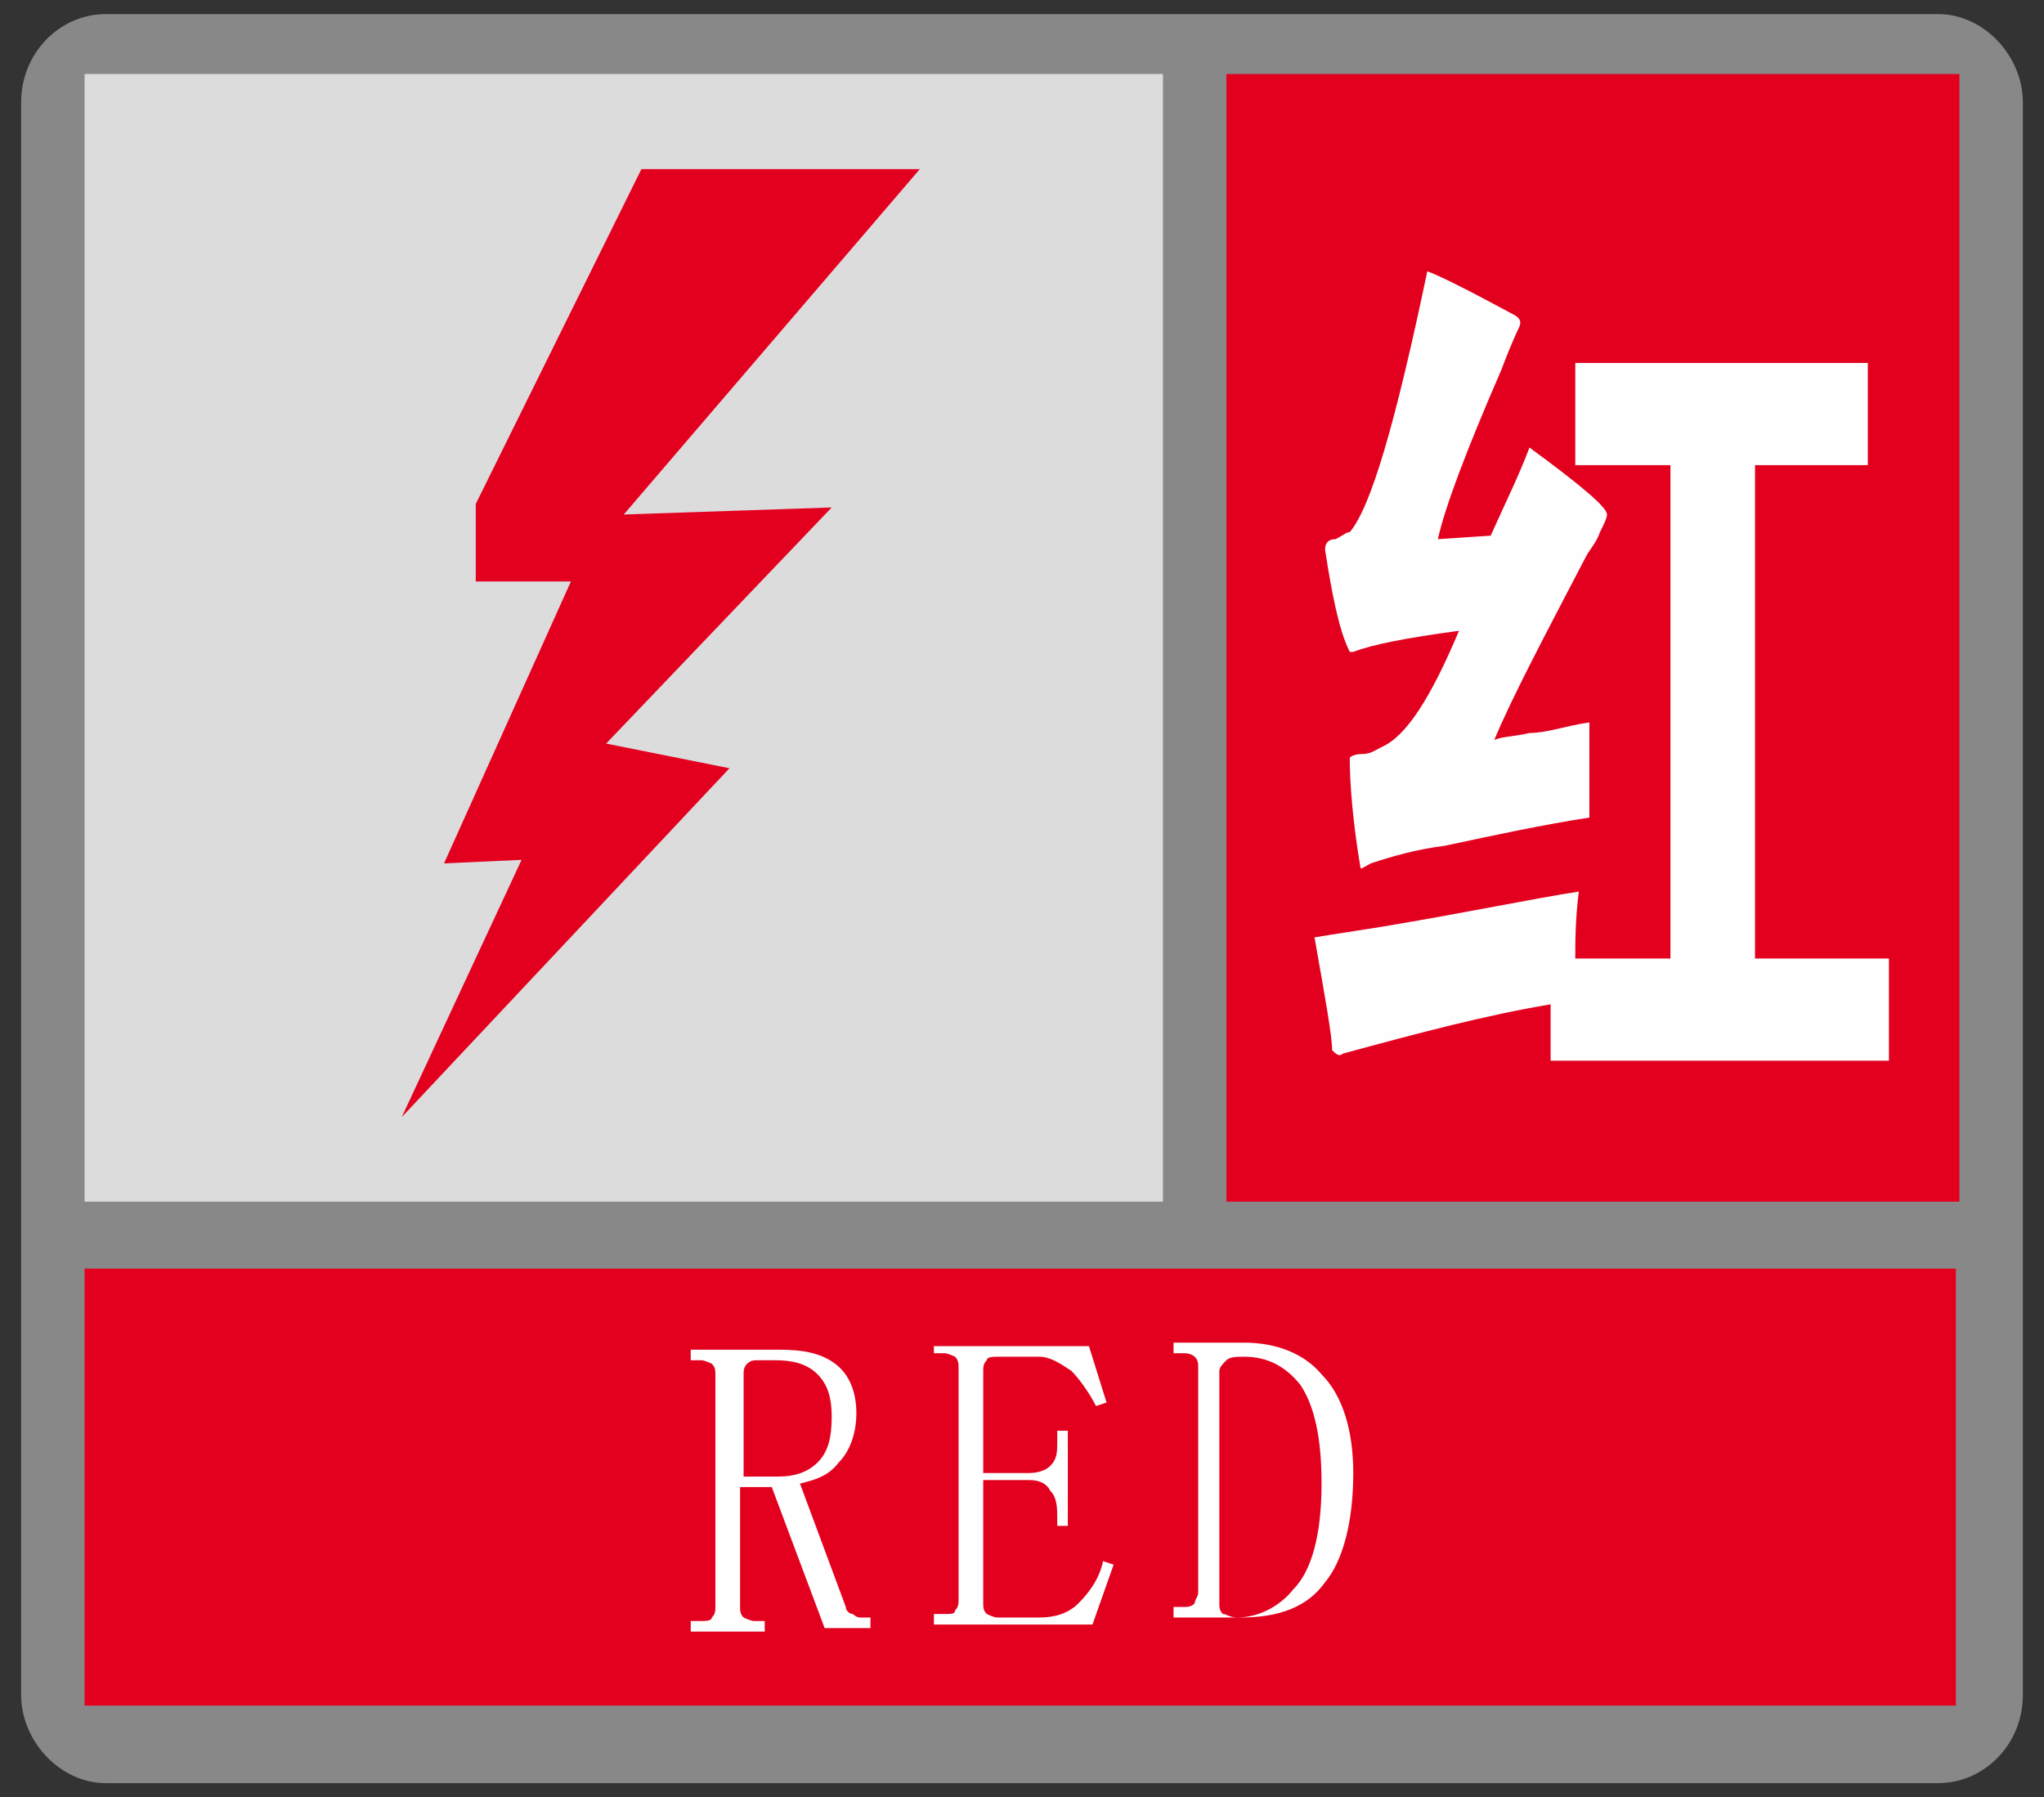 <?xml version="1.0" ?><!-- Generator: Adobe Illustrator 19.0.0, SVG Export Plug-In . SVG Version: 6.00 Build 0)  --><svg id="图层_1" style="enable-background:new 0 0 58 51;" version="1.1" viewBox="0 0 58 51" x="0px" xml:space="preserve" xmlns="http://www.w3.org/2000/svg" xmlns:xlink="http://www.w3.org/1999/xlink" y="0px" zn="红色雷电">
<rect x="0" y="0" width="58" height="51" fill="#333333" stroke="none"/>
<style type="text/css">
	.RedThunder_st0{fill-rule:evenodd;clip-rule:evenodd;fill:#888889;}
	.RedThunder_st1{fill-rule:evenodd;clip-rule:evenodd;fill:#E3001E;}
	.RedThunder_st2{fill-rule:evenodd;clip-rule:evenodd;fill:#DCDCDD;}
	.RedThunder_st3{fill:#FEFEFE;}
</style>
<g id="XMLID_2242_">
	<path class="RedThunder_st0" d="M3,0.4h52c1.3,0,2.4,1.2,2.4,2.5v45.2c0,1.4-1.1,2.5-2.4,2.5H3c-1.3,0-2.4-1.2-2.4-2.5V2.9   C0.6,1.5,1.7,0.4,3,0.4L3,0.4z" id="XMLID_2243_"/>
	<rect class="RedThunder_st1" height="12.4" id="XMLID_2244_" width="53.1" x="2.4" y="36"/>
	<rect class="RedThunder_st1" height="32" id="XMLID_2245_" width="20.8" x="34.8" y="2.1"/>
	<rect class="RedThunder_st2" height="32" id="XMLID_2246_" width="30.6" x="2.4" y="2.1"/>
	<path class="RedThunder_st3" d="M24.3,40.1c0,0.6-0.2,1.1-0.5,1.4c-0.3,0.4-0.7,0.5-1.1,0.6l1.3,3.5c0,0.1,0.1,0.2,0.2,0.2   c0,0,0.1,0.1,0.2,0.1h0.3v0.3h-1.3l-1.5-4h-0.9v3.4c0,0.1,0,0.2,0.1,0.3c0,0,0.2,0.1,0.3,0.1h0.3v0.3h-2.1v-0.3h0.3   c0.1,0,0.3,0,0.3-0.1c0.1-0.1,0.1-0.2,0.1-0.3v-6.6c0-0.1,0-0.2-0.1-0.3c0,0-0.2-0.1-0.3-0.1h-0.3v-0.3h2.5c0.7,0,1.2,0.1,1.6,0.4   S24.3,39.5,24.3,40.1L24.3,40.1z M21.1,41.9h1c0.4,0,0.8-0.1,1.1-0.4c0.3-0.3,0.4-0.7,0.4-1.3c0-0.5-0.1-0.9-0.4-1.2   c-0.3-0.3-0.7-0.4-1.2-0.4h-0.5c-0.1,0-0.2,0-0.3,0.1c-0.1,0.1-0.1,0.2-0.1,0.3V41.9z M26.5,38.5v-0.3h4.4l0.5,1.6l-0.3,0.1   c-0.2-0.4-0.5-0.8-0.7-1c-0.3-0.2-0.6-0.4-0.9-0.4h-1.2c-0.1,0-0.3,0-0.3,0.1c-0.1,0.1-0.1,0.2-0.1,0.3v2.9h1.3   c0.3,0,0.5-0.1,0.6-0.2c0.2-0.2,0.2-0.4,0.2-0.7v-0.3h0.3v2.7H30v-0.2c0-0.3,0-0.6-0.2-0.8c-0.1-0.2-0.3-0.3-0.6-0.3h-1.3v3.5   c0,0.1,0,0.2,0.1,0.3c0,0,0.2,0.1,0.3,0.1h1.2c0.4,0,0.8-0.1,1.1-0.4c0.3-0.3,0.6-0.7,0.7-1.2l0.3,0.1L31,46.1h-4.5v-0.3h0.3   c0.2,0,0.3,0,0.3-0.1c0.1-0.1,0.1-0.2,0.1-0.3v-6.6c0-0.1,0-0.2-0.1-0.3c0,0-0.2-0.1-0.3-0.1H26.5z M37.5,42.1   c0-1.3-0.2-2.2-0.6-2.8c-0.4-0.5-0.9-0.8-1.6-0.8c-0.2,0-0.4,0-0.5,0.1c-0.1,0.1-0.2,0.2-0.2,0.3v6.6c0,0.1,0,0.2,0.1,0.3   c0.1,0,0.2,0.1,0.4,0.1c0.6,0,1.2-0.3,1.6-0.8C37.2,44.6,37.5,43.6,37.5,42.1L37.5,42.1z M34,38.8c0-0.1,0-0.2-0.1-0.3   c0,0-0.1-0.1-0.3-0.1h-0.3v-0.3h2c0.9,0,1.7,0.3,2.2,0.9c0.6,0.6,0.9,1.6,0.9,2.8c0,1.4-0.3,2.5-0.8,3.1c-0.5,0.7-1.3,1-2.4,1h-1.9   v-0.3h0.3c0.1,0,0.2,0,0.3-0.1c0-0.1,0.1-0.2,0.1-0.3V38.8z" id="XMLID_2247_"/>
	<path class="RedThunder_st3" d="M37.6,15.6c0-0.2,0.1-0.3,0.3-0.3c0.2-0.1,0.3-0.2,0.4-0.2c0.6-0.7,1.3-3.1,2.2-7.4   c0.3,0.1,1.1,0.5,2.4,1.2c0.2,0.1,0.3,0.2,0.2,0.4c0,0-0.2,0.4-0.5,1.2c-1,2.3-1.6,3.9-1.8,4.8l1.5-0.1c0.4-0.9,0.8-1.7,1.1-2.5   c1.5,1.1,2.2,1.7,2.2,1.9c0,0.1-0.1,0.3-0.2,0.5c-0.1,0.3-0.3,0.5-0.4,0.7c-1.2,2.3-2.1,4-2.6,5.2c0.2-0.1,0.6-0.1,1-0.2   c0.5,0,1-0.2,1.7-0.3c0,0.6,0,1.5,0,2.7c-1.3,0.2-2.7,0.5-4.1,0.8c-0.8,0.1-1.5,0.3-2.1,0.5c-0.2,0.1-0.3,0.2-0.3,0.1   c-0.2-1.2-0.3-2.3-0.3-3.1c0,0,0.1-0.1,0.3-0.1c0.3,0,0.4-0.1,0.6-0.2c0.7-0.3,1.4-1.4,2.2-3.3c-1.5,0.2-2.5,0.4-3,0.6   c0,0-0.1,0-0.1,0C38,17.9,37.8,16.9,37.6,15.6L37.6,15.6z M44.7,27.2h2.7v-14h-2.7v-2.9H53v2.9h-3.2v14h3.8v2.9h-9.6v-1.6   c-1.8,0.3-3.7,0.8-5.9,1.4c-0.1,0.1-0.2,0-0.3-0.1c0-0.4-0.2-1.5-0.5-3.2c0,0,0.6-0.1,1.9-0.3c2.4-0.4,4.3-0.8,5.6-1   C44.7,26.1,44.7,26.7,44.7,27.2L44.7,27.2z" id="XMLID_2253_"/>
	<polygon class="RedThunder_st1" id="XMLID_2256_" points="18.2,4.8 26.1,4.8 17.7,14.6 23.6,14.4 17.2,21.1 20.7,21.8 11.4,31.7 14.8,24.4    12.6,24.5 16.2,16.5 13.5,16.5 13.5,14.3  "/>
</g>
</svg>